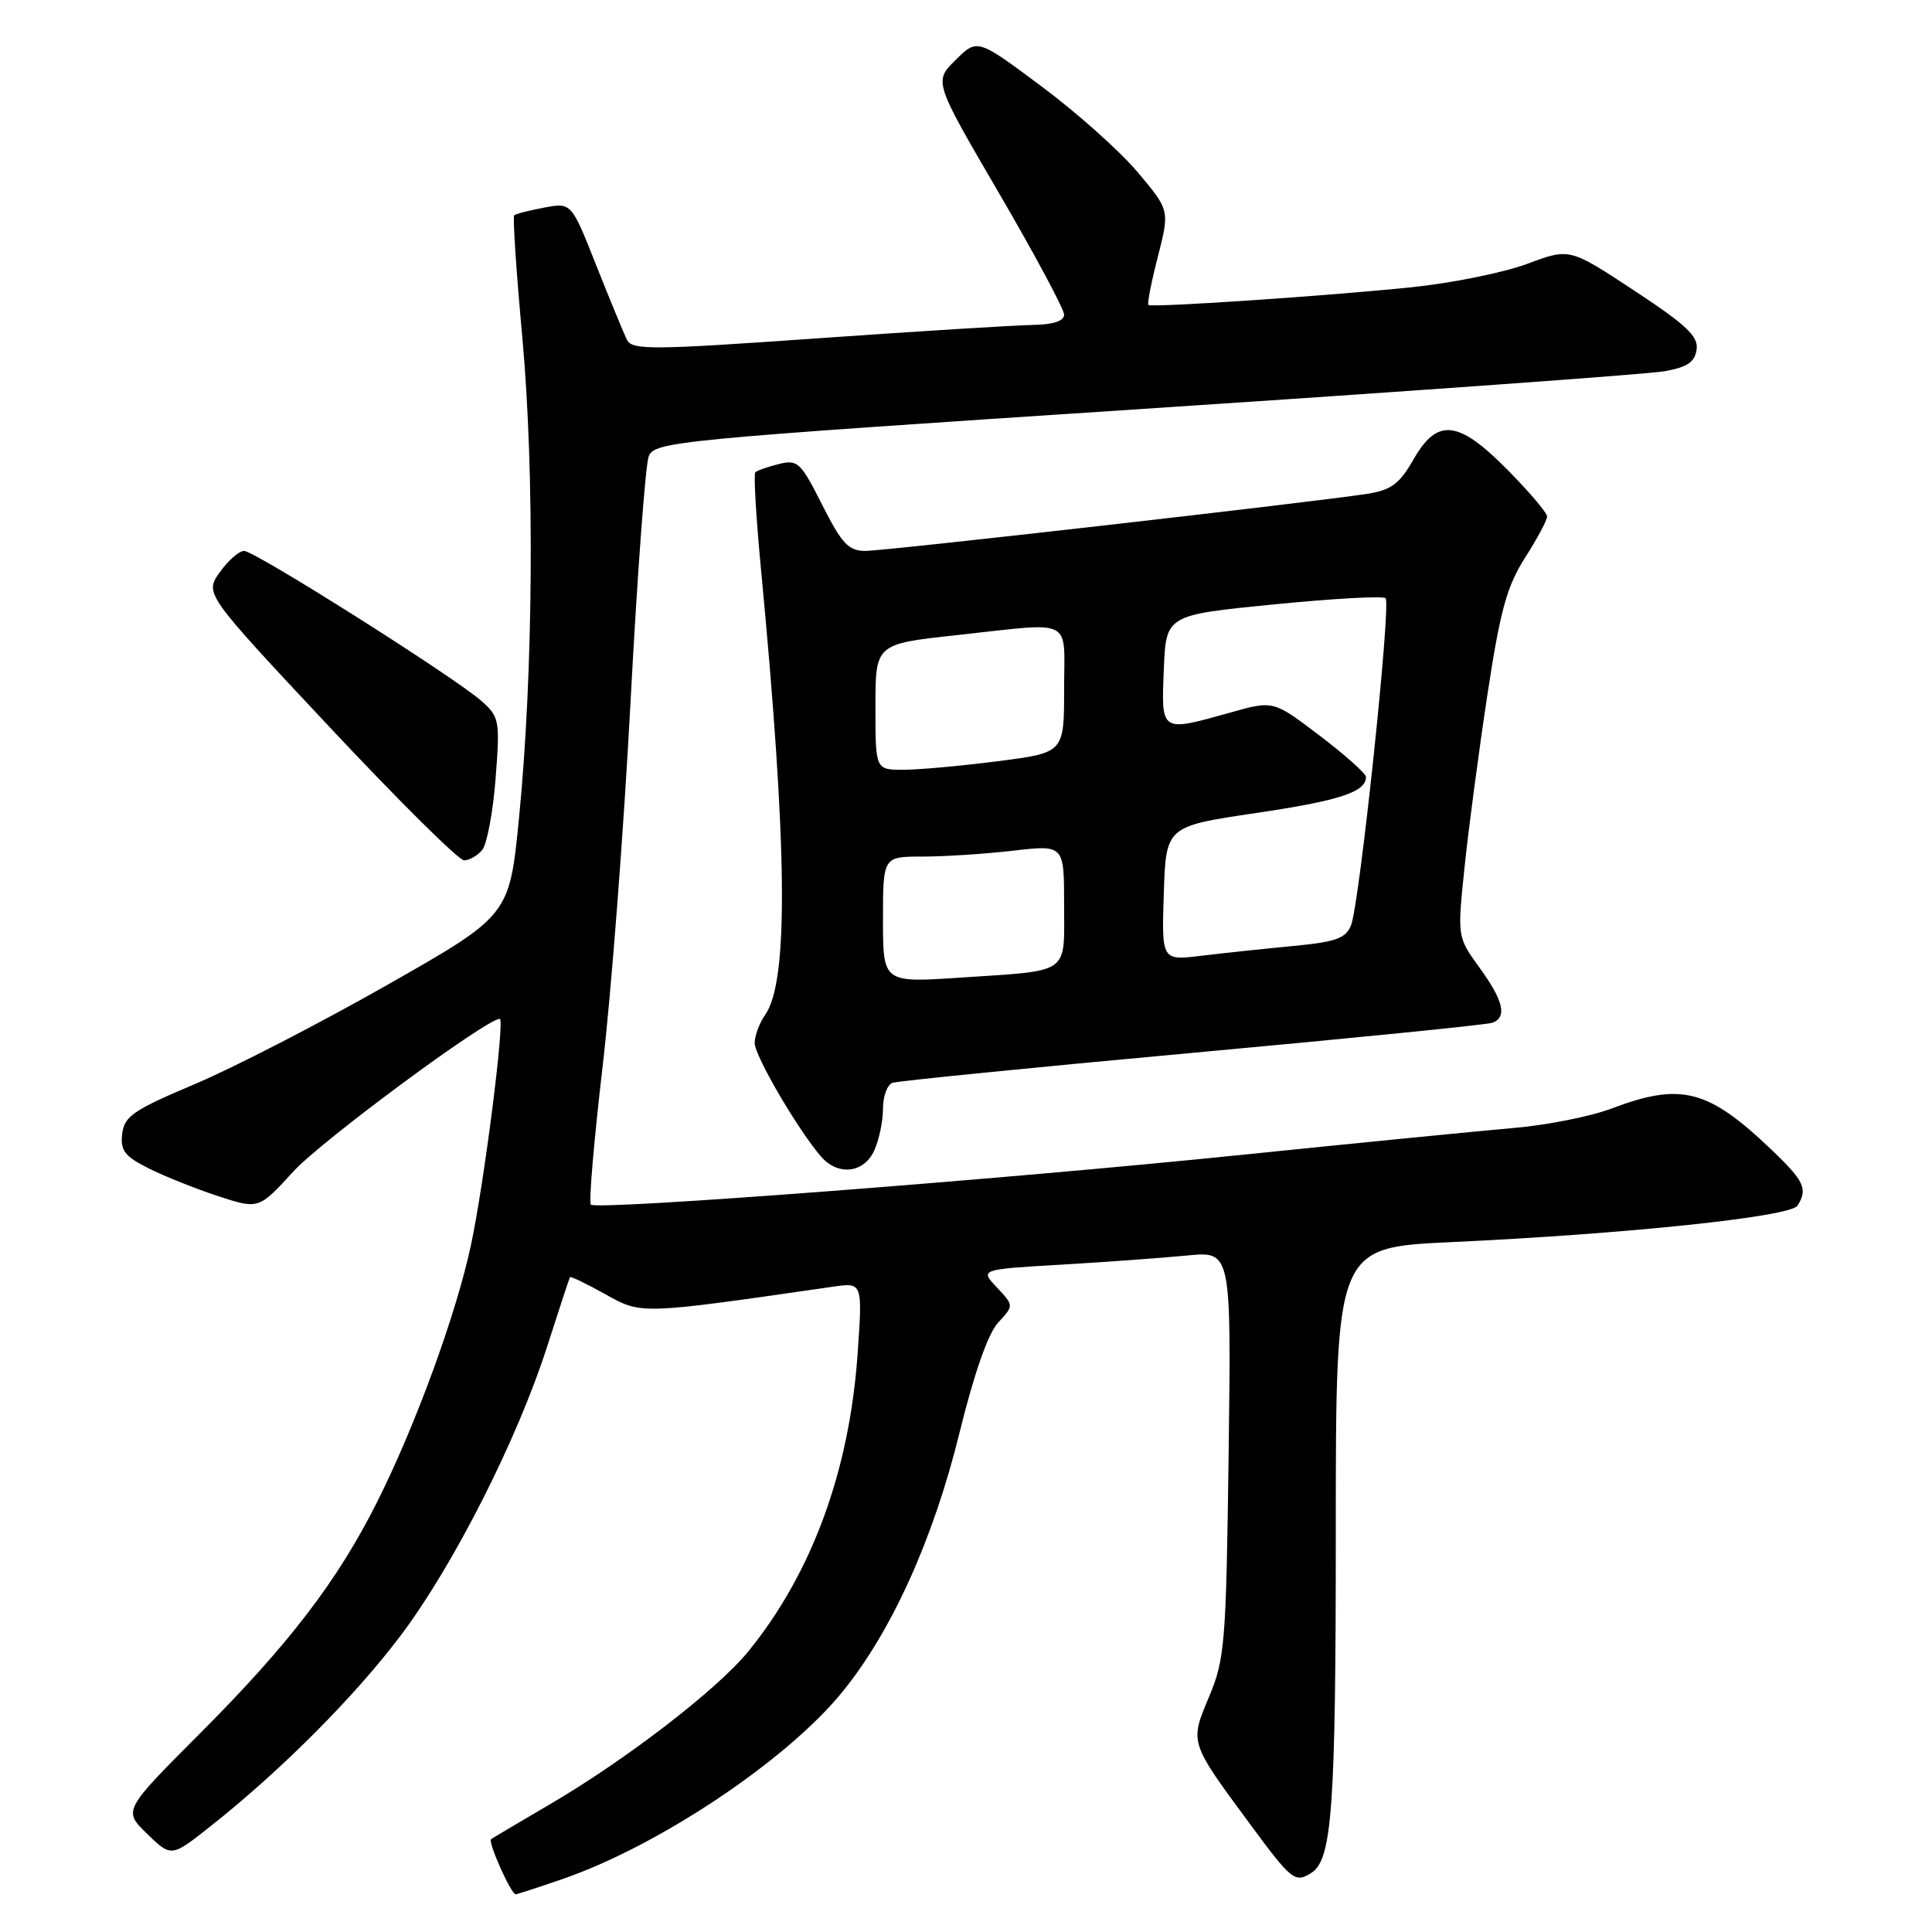 <?xml version="1.0" encoding="UTF-8" standalone="no"?>
<!DOCTYPE svg PUBLIC "-//W3C//DTD SVG 1.1//EN" "http://www.w3.org/Graphics/SVG/1.1/DTD/svg11.dtd" >
<svg xmlns="http://www.w3.org/2000/svg" xmlns:xlink="http://www.w3.org/1999/xlink" version="1.1" viewBox="0 0 256 256">
 <g >
 <path fill="currentColor"
d=" M 74.49 249.00 C 87.25 244.61 104.22 233.28 111.59 224.22 C 118.14 216.19 123.70 203.89 127.16 189.77 C 129.09 181.93 130.93 176.69 132.26 175.25 C 134.35 173.00 134.35 173.00 132.10 170.60 C 129.84 168.20 129.84 168.20 140.67 167.57 C 146.63 167.22 154.12 166.67 157.32 166.36 C 163.15 165.79 163.15 165.79 162.80 192.64 C 162.47 217.73 162.30 219.85 160.22 224.80 C 157.63 230.96 157.57 230.77 165.67 241.75 C 171.16 249.19 171.60 249.54 173.77 248.16 C 176.51 246.42 177.00 239.56 177.00 202.90 C 177.00 165.30 177.00 165.30 192.25 164.59 C 215.51 163.51 237.24 161.23 238.17 159.76 C 239.57 157.55 239.09 156.51 234.75 152.36 C 226.32 144.31 222.75 143.39 213.50 146.90 C 210.75 147.94 204.90 149.10 200.50 149.47 C 196.10 149.85 179.88 151.45 164.46 153.03 C 132.70 156.30 79.06 160.40 78.29 159.62 C 78.00 159.33 78.71 151.09 79.85 141.30 C 81.00 131.51 82.66 109.78 83.55 93.00 C 84.44 76.22 85.52 61.59 85.96 60.47 C 86.73 58.52 89.38 58.26 151.63 54.17 C 187.31 51.82 218.30 49.58 220.50 49.20 C 223.58 48.66 224.57 47.99 224.81 46.32 C 225.06 44.57 223.47 43.06 216.55 38.51 C 207.98 32.86 207.98 32.86 202.40 34.95 C 199.32 36.10 192.46 37.50 187.15 38.05 C 176.24 39.19 152.67 40.78 152.17 40.41 C 151.99 40.28 152.55 37.40 153.42 34.02 C 154.99 27.86 154.99 27.86 150.75 22.82 C 148.41 20.04 142.68 14.92 138.00 11.44 C 129.50 5.10 129.50 5.10 126.62 7.95 C 123.74 10.80 123.74 10.80 132.37 25.59 C 137.12 33.73 141.00 40.98 141.00 41.69 C 141.00 42.55 139.55 43.02 136.75 43.06 C 134.41 43.10 121.55 43.90 108.17 44.84 C 86.36 46.38 83.76 46.40 83.08 45.03 C 82.66 44.19 80.83 39.75 79.01 35.17 C 75.71 26.83 75.71 26.83 72.10 27.51 C 70.12 27.88 68.33 28.34 68.13 28.54 C 67.93 28.74 68.41 36.01 69.21 44.70 C 70.85 62.67 70.67 89.17 68.77 108.41 C 67.50 121.31 67.50 121.31 51.24 130.55 C 42.30 135.63 30.83 141.54 25.74 143.68 C 17.67 147.09 16.46 147.92 16.19 150.24 C 15.93 152.45 16.52 153.22 19.69 154.81 C 21.78 155.86 25.93 157.52 28.89 158.49 C 34.28 160.25 34.28 160.25 38.89 155.21 C 42.58 151.17 64.45 135.00 66.22 135.00 C 66.93 135.00 64.15 156.83 62.40 165.00 C 60.45 174.14 55.05 188.90 49.98 199.00 C 44.72 209.48 38.32 217.84 26.49 229.70 C 16.31 239.90 16.31 239.90 19.50 243.00 C 22.70 246.10 22.70 246.10 27.88 242.00 C 37.18 234.65 47.00 224.81 53.08 216.73 C 60.12 207.40 68.60 190.64 72.54 178.30 C 74.09 173.46 75.43 169.38 75.52 169.24 C 75.62 169.09 77.72 170.10 80.19 171.48 C 85.03 174.19 84.71 174.20 110.40 170.49 C 114.30 169.93 114.30 169.93 113.63 179.48 C 112.54 194.94 107.57 208.47 99.18 218.79 C 95.07 223.85 82.92 233.21 72.74 239.15 C 68.76 241.48 65.31 243.53 65.07 243.70 C 64.61 244.05 67.72 251.00 68.33 251.00 C 68.53 251.00 71.30 250.10 74.49 249.00 Z  M 115.84 152.45 C 116.48 151.05 117.00 148.56 117.00 146.92 C 117.00 145.28 117.56 143.73 118.25 143.48 C 118.94 143.24 136.82 141.45 158.00 139.51 C 179.18 137.57 197.06 135.78 197.75 135.52 C 199.73 134.79 199.23 132.61 196.05 128.23 C 193.10 124.16 193.10 124.16 194.05 115.01 C 194.57 109.97 195.93 99.70 197.07 92.18 C 198.78 80.89 199.66 77.70 202.07 73.91 C 203.68 71.39 205.00 68.93 205.00 68.44 C 205.00 67.96 202.65 65.19 199.78 62.28 C 193.21 55.63 190.46 55.33 187.27 60.92 C 185.47 64.08 184.33 64.93 181.27 65.42 C 174.49 66.49 117.34 73.00 114.65 73.00 C 112.44 73.00 111.54 72.03 108.95 66.91 C 106.10 61.25 105.69 60.86 103.19 61.49 C 101.71 61.86 100.31 62.35 100.08 62.59 C 99.85 62.82 100.18 68.52 100.82 75.26 C 104.35 112.36 104.52 129.99 101.40 134.45 C 100.63 135.55 100.00 137.24 100.00 138.20 C 100.00 139.91 105.73 149.71 108.79 153.25 C 111.04 155.84 114.47 155.46 115.84 152.45 Z  M 63.90 112.62 C 64.53 111.86 65.32 107.61 65.67 103.17 C 66.26 95.49 66.17 95.00 63.84 92.92 C 60.33 89.79 33.77 73.00 32.34 73.00 C 31.68 73.00 30.23 74.27 29.12 75.83 C 27.11 78.66 27.11 78.66 43.66 96.33 C 52.77 106.05 60.79 114.00 61.49 114.00 C 62.19 114.00 63.27 113.38 63.90 112.62 Z  M 117.00 121.86 C 117.00 113.50 117.00 113.50 122.25 113.50 C 125.14 113.50 130.54 113.15 134.25 112.72 C 141.00 111.94 141.00 111.94 141.00 119.90 C 141.00 129.24 141.96 128.56 127.25 129.54 C 117.00 130.22 117.00 130.22 117.00 121.86 Z  M 154.21 118.39 C 154.50 109.50 154.50 109.50 166.42 107.73 C 177.52 106.09 181.00 104.94 181.00 102.95 C 181.00 102.51 178.24 100.04 174.87 97.48 C 168.73 92.81 168.73 92.81 163.05 94.41 C 153.75 97.02 153.87 97.09 154.21 88.75 C 154.50 81.50 154.50 81.50 168.76 80.09 C 176.60 79.31 183.28 78.94 183.60 79.27 C 184.35 80.02 180.15 119.79 179.02 122.60 C 178.33 124.34 177.01 124.81 171.34 125.35 C 167.58 125.71 162.12 126.29 159.21 126.64 C 153.92 127.29 153.92 127.29 154.21 118.39 Z  M 116.00 93.66 C 116.00 85.33 116.00 85.33 126.75 84.16 C 142.53 82.45 141.00 81.68 141.00 91.37 C 141.00 99.74 141.00 99.74 132.18 100.87 C 127.33 101.49 121.71 102.00 119.68 102.00 C 116.00 102.00 116.00 102.00 116.00 93.66 Z "/>
</g>
</svg>